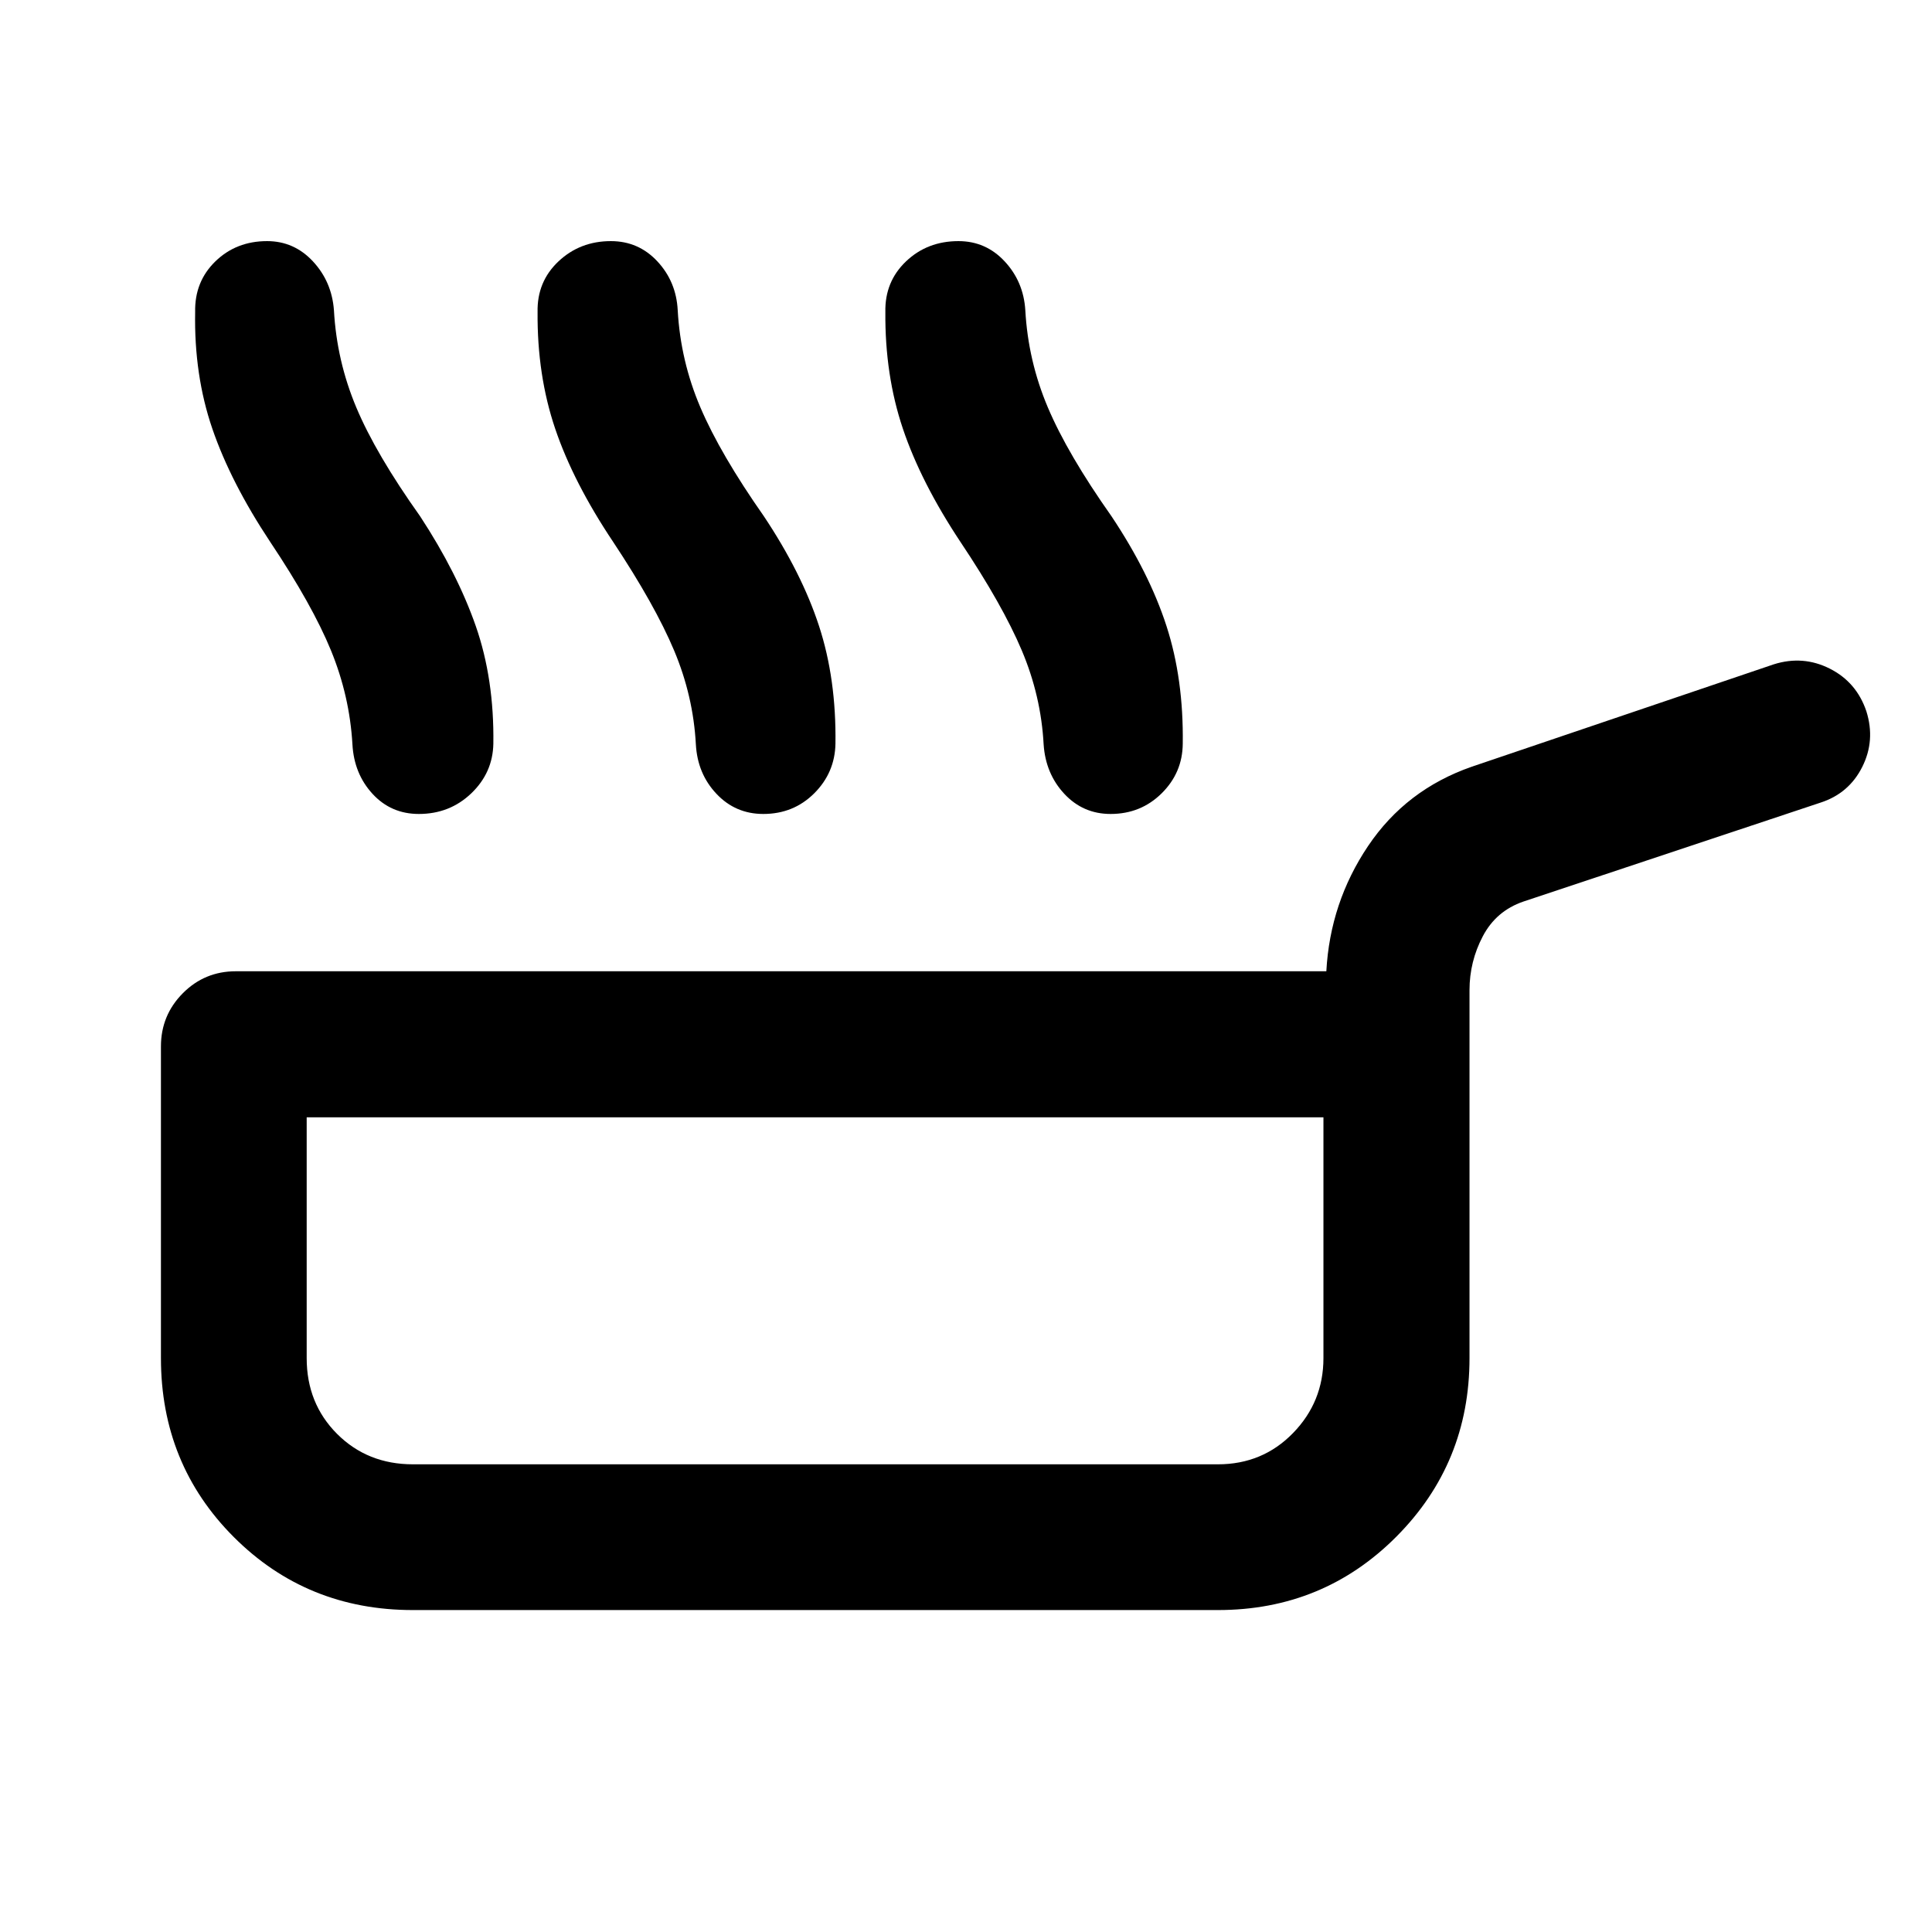 <svg xmlns="http://www.w3.org/2000/svg" height="40" viewBox="0 -960 960 960" width="40"><path d="M134.23-690.78q-19.57-29.52-28.71-56.16-9.14-26.64-8.55-58.01-.32-15.09 10.04-25.17 10.37-10.07 25.71-10.07 13.42 0 22.79 10.08 9.36 10.07 10.42 24.25 1.39 25.16 11.11 48.31 9.72 23.16 31.72 54.09 18.44 28.15 27.64 54.51 9.19 26.36 8.74 58.49-.27 14.42-10.97 24.67-10.71 10.24-26.05 10.24-13.83 0-23.02-10-9.18-9.99-9.98-24.58-1.39-24.02-10.64-46.62-9.26-22.61-30.25-54.03Zm170.41 0q-19.73-29.52-28.76-56.16-9.02-26.64-8.76-58.01-.32-15.09 10.38-25.17 10.7-10.07 26.04-10.07 13.76 0 23.12 10.08 9.36 10.07 10.09 24.25 1.39 25.16 11.28 48.31 9.88 23.16 31.55 54.09 18.77 28.15 27.39 54.51 8.61 26.36 8.16 58.49-.28 14.42-10.56 24.67-10.29 10.24-25.29 10.24-13.84 0-23.27-10-9.44-9.99-10.24-24.58-1.3-24.02-10.8-46.62-9.5-22.61-30.33-54.03Zm172.56 0q-19.57-29.52-28.55-56.16-8.98-26.64-8.72-58.01-.32-15.09 10.26-25.17 10.57-10.07 26.07-10.07 13.6 0 22.96 10.08 9.37 10.07 10.25 24.25 1.39 25.16 11.2 48.31 9.81 23.16 31.63 54.09 18.78 28.15 27.31 54.51 8.54 26.36 8.09 58.49-.12 14.42-10.49 24.67-10.36 10.24-25.37 10.24-13.67 0-22.99-10-9.31-9.99-10.28-24.58-1.29-24.02-10.83-46.62-9.54-22.61-30.54-54.03ZM205.17-159.97q-52.71 0-88.96-36.24-36.24-36.25-36.24-88.96v-154.84q0-15.5 10.86-26.44 10.85-10.93 26.35-10.93h541.87q1.86-34.14 20.73-62.22 18.87-28.07 51.58-39.44l150.05-50.87q14.5-4.56 27.79 2.15 13.3 6.7 18.19 21.2 4.56 14.5-2.07 27.68-6.63 13.18-20.8 17.73L756.9-512q-13.48 4.64-20.1 17.22-6.61 12.58-6.61 26.81v182.8q0 52.21-36.32 88.7-36.33 36.5-88.7 36.5h-400Zm0-72.42h400q22.21 0 37.33-15.53 15.11-15.53 15.11-37.25V-404.8H152.39v119.63q0 22.55 15.11 37.67 15.12 15.11 37.67 15.11Zm200-86.29Z"/></svg>